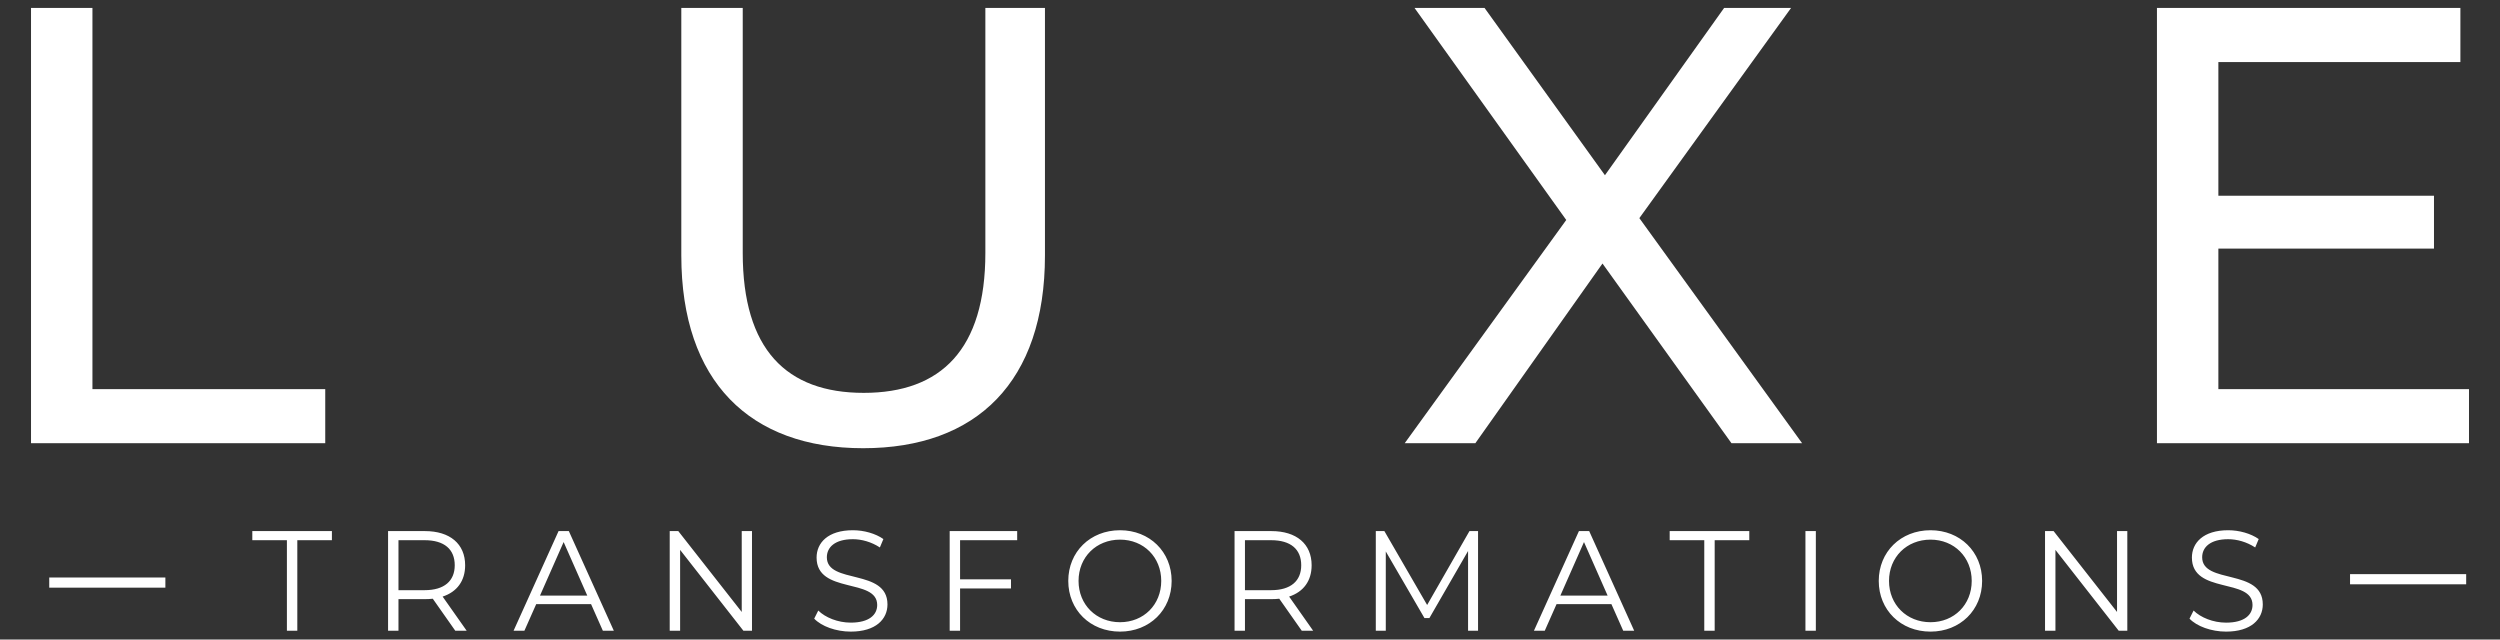 <svg width="172" height="44" viewBox="0 0 172 44" fill="none" xmlns="http://www.w3.org/2000/svg">
<rect x="0" y="0" width="172" height="44" fill="#333333" stroke="none"/>
<path d="M2.134 30.494H22.377V26.772H6.36V0.546H2.134V30.494H2.134ZM59.383 30.837C67.202 30.837 71.893 26.259 71.893 17.574V0.546H67.793V17.402C67.793 24.034 64.751 27.029 59.425 27.029C54.1 27.029 51.1 24.034 51.1 17.402V0.546H46.874V17.574C46.874 26.259 51.607 30.837 59.383 30.837H59.383ZM123.986 30.494L112.787 15.007L123.226 0.546H118.619L110.42 12.055L102.137 0.546H97.319L107.758 15.135L96.643 30.494H101.503L110.251 18.13L119.126 30.494H123.986ZM152.624 26.772V17.103H167.458V13.466H152.624V4.268H169.275V0.546H148.398V30.494H169.867V26.772H152.624H152.624Z" fill="white"/>
<path d="M19.739 43.396H20.455V37.166H22.835V36.539H17.359V37.166H19.739V43.396ZM32.108 43.396L30.453 41.045C31.44 40.721 32.002 39.967 32.002 38.89C32.002 37.42 30.956 36.539 29.234 36.539H26.699V43.396H27.415V41.221H29.234C29.428 41.221 29.602 41.211 29.776 41.192L31.324 43.396H32.108H32.108ZM29.215 40.604H27.415V37.166H29.215C30.57 37.166 31.286 37.792 31.286 38.89C31.286 39.967 30.57 40.604 29.215 40.604ZM41.477 43.396H42.232L39.136 36.539H38.429L35.333 43.396H36.078L36.891 41.564H40.665L41.477 43.396ZM37.152 40.976L38.778 37.293L40.404 40.976H37.152ZM51.031 36.539V42.103L46.666 36.539H46.076V43.396H46.792V37.832L51.147 43.396H51.737V36.539H51.031ZM58.532 43.455C60.264 43.455 61.058 42.593 61.058 41.584C61.058 39.086 56.887 40.222 56.887 38.341C56.887 37.656 57.439 37.097 58.677 37.097C59.277 37.097 59.955 37.283 60.535 37.665L60.777 37.087C60.235 36.705 59.442 36.48 58.677 36.48C56.955 36.48 56.181 37.352 56.181 38.361C56.181 40.898 60.351 39.742 60.351 41.623C60.351 42.298 59.8 42.837 58.532 42.837C57.642 42.837 56.781 42.485 56.297 42.005L56.017 42.563C56.52 43.092 57.517 43.455 58.532 43.455H58.532ZM69.982 37.166V36.539H65.338V43.396H66.053V40.487H69.556V39.86H66.053V37.166H69.982V37.166ZM77.058 43.455C79.09 43.455 80.609 41.975 80.609 39.967C80.609 37.959 79.09 36.48 77.058 36.48C75.007 36.48 73.497 37.969 73.497 39.967C73.497 41.966 75.007 43.455 77.058 43.455ZM77.058 42.808C75.423 42.808 74.204 41.603 74.204 39.967C74.204 38.331 75.423 37.127 77.058 37.127C78.684 37.127 79.893 38.331 79.893 39.967C79.893 41.603 78.684 42.808 77.058 42.808ZM90.346 43.396L88.692 41.045C89.678 40.721 90.24 39.967 90.24 38.89C90.24 37.42 89.195 36.539 87.472 36.539H84.937V43.396H85.653V41.221H87.472C87.666 41.221 87.84 41.212 88.014 41.192L89.562 43.396H90.346H90.346ZM87.453 40.604H85.653V37.166H87.453C88.808 37.166 89.524 37.793 89.524 38.89C89.524 39.967 88.808 40.604 87.453 40.604ZM101.099 36.539L98.187 41.623L95.245 36.539H94.655V43.396H95.342V37.94L98.003 42.524H98.342L101.003 37.91V43.396H101.69V36.539H101.099H101.099ZM111.678 43.396H112.433L109.336 36.539H108.63L105.534 43.396H106.279L107.091 41.564H110.865L111.678 43.396H111.678ZM107.353 40.977L108.978 37.293L110.604 40.977H107.353ZM117.254 43.396H117.97V37.166H120.351V36.539H114.874V37.166H117.254V43.396ZM124.214 43.396H124.93V36.539H124.214V43.396ZM132.819 43.455C134.851 43.455 136.37 41.976 136.37 39.968C136.37 37.959 134.851 36.48 132.819 36.48C130.768 36.48 129.258 37.969 129.258 39.968C129.258 41.966 130.768 43.455 132.819 43.455ZM132.819 42.808C131.184 42.808 129.964 41.603 129.964 39.968C129.964 38.332 131.184 37.127 132.819 37.127C134.445 37.127 135.654 38.332 135.654 39.968C135.654 41.603 134.445 42.808 132.819 42.808ZM145.652 36.539V42.103L141.288 36.539H140.698V43.396H141.414V37.832L145.769 43.396H146.359V36.539H145.652H145.652ZM153.154 43.455C154.886 43.455 155.68 42.593 155.68 41.584C155.68 39.086 151.509 40.222 151.509 38.341C151.509 37.656 152.061 37.097 153.299 37.097C153.899 37.097 154.576 37.283 155.157 37.665L155.399 37.087C154.857 36.706 154.064 36.48 153.299 36.48C151.577 36.48 150.803 37.352 150.803 38.361C150.803 40.898 154.973 39.742 154.973 41.623C154.973 42.299 154.422 42.838 153.154 42.838C152.264 42.838 151.403 42.485 150.919 42.005L150.638 42.563C151.141 43.092 152.138 43.455 153.154 43.455H153.154Z" fill="white"/>
<path d="M161.683 39.501H169.673V40.2H161.683V39.501Z" fill="white"/>
<path d="M3.388 39.732H11.378V40.431H3.388V39.732Z" fill="white"/>
</svg>
